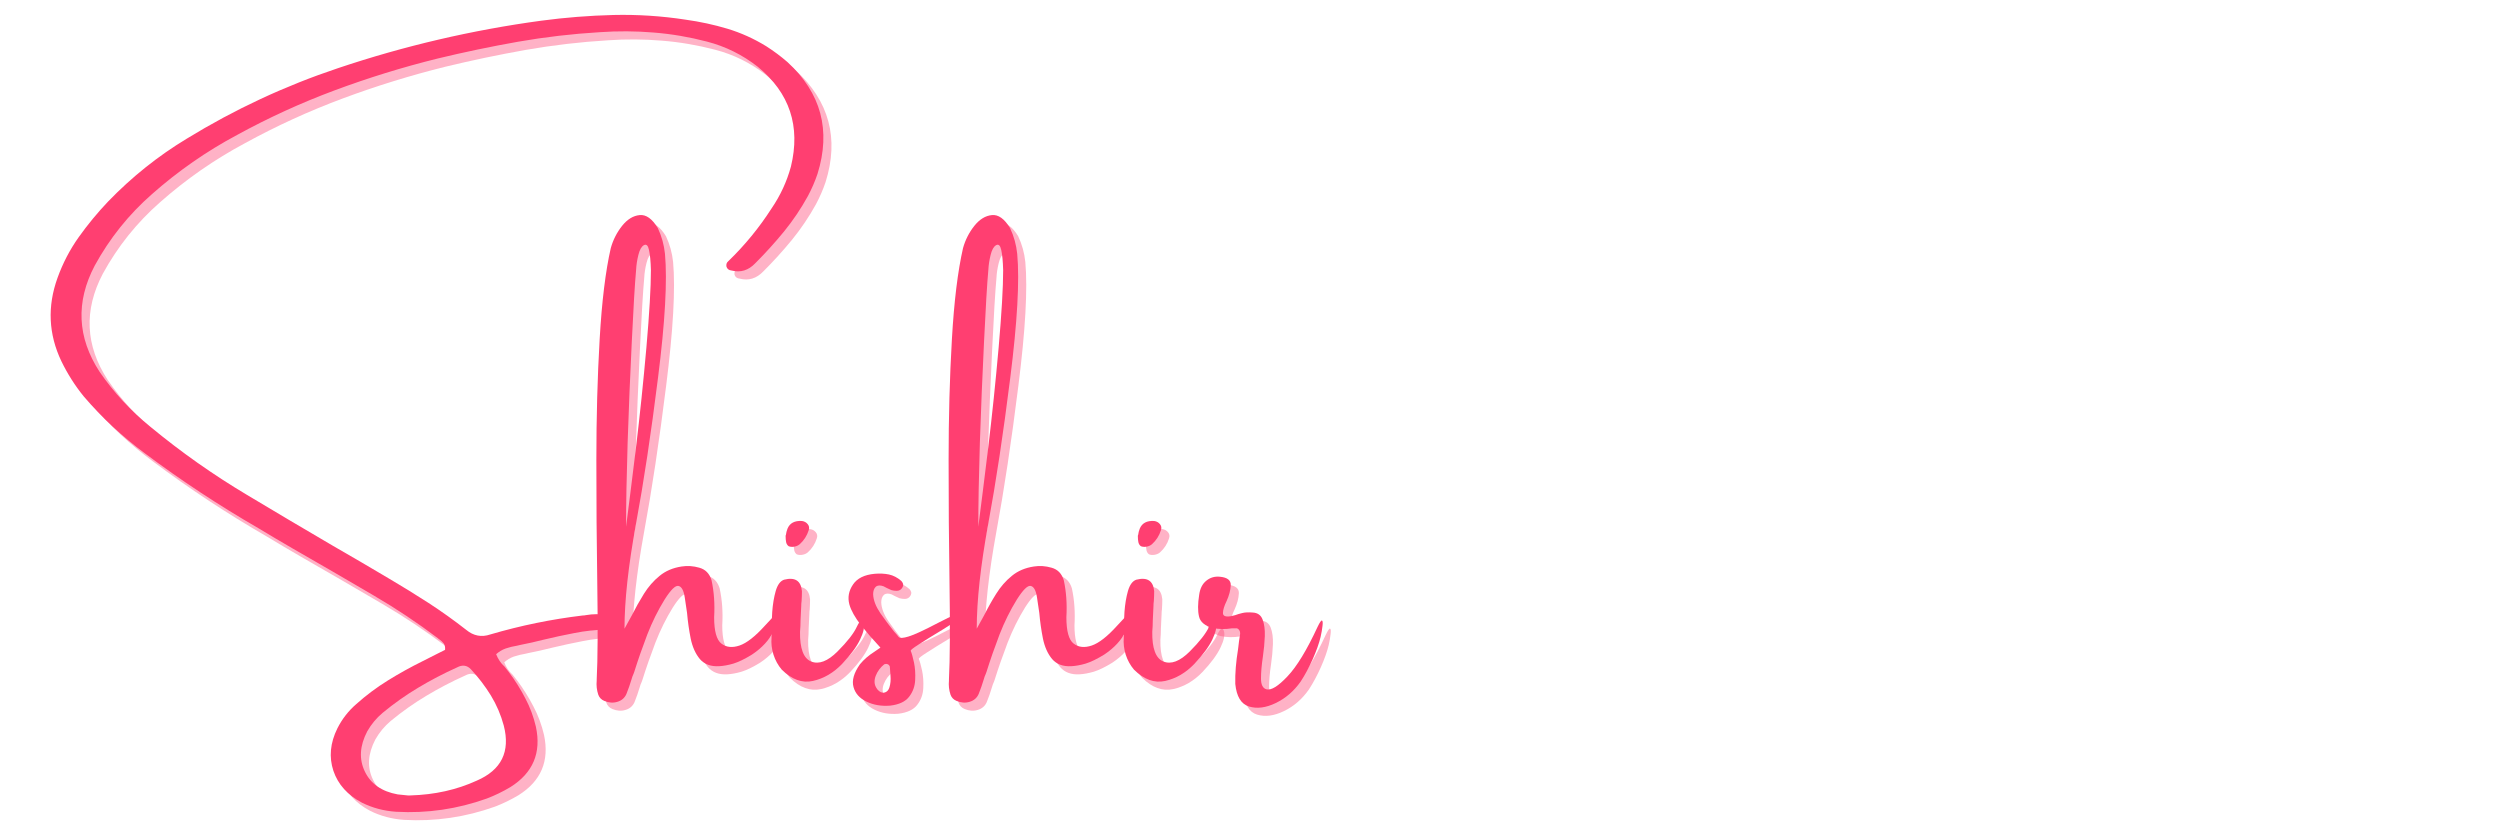 <svg xmlns="http://www.w3.org/2000/svg" xmlns:xlink="http://www.w3.org/1999/xlink" width="224.88" viewBox="0 0 224.88 75" height="75" version="1.0"><defs><g id="a"><path d="M 67.047 -58.219 C 70.078 -55.438 70.977 -52.082 69.75 -48.156 C 69.52 -47.477 69.234 -46.816 68.891 -46.172 C 68.266 -45.035 67.547 -43.969 66.734 -42.969 C 65.922 -41.977 65.062 -41.031 64.156 -40.125 C 63.539 -39.477 62.828 -39.258 62.016 -39.469 C 61.785 -39.488 61.633 -39.602 61.562 -39.812 C 61.52 -40.02 61.578 -40.188 61.734 -40.312 C 63.211 -41.738 64.508 -43.32 65.625 -45.062 C 66.414 -46.219 66.992 -47.469 67.359 -48.812 C 68.242 -52.445 67.25 -55.441 64.375 -57.797 C 63.008 -58.867 61.484 -59.625 59.797 -60.062 C 58.203 -60.477 56.602 -60.75 55 -60.875 C 53.406 -61.008 51.797 -61.02 50.172 -60.906 C 47.703 -60.758 45.25 -60.473 42.812 -60.047 C 40.383 -59.617 37.969 -59.113 35.562 -58.531 C 32.414 -57.75 29.332 -56.797 26.312 -55.672 C 23.289 -54.547 20.363 -53.207 17.531 -51.656 C 14.781 -50.188 12.234 -48.414 9.891 -46.344 C 7.797 -44.508 6.078 -42.363 4.734 -39.906 C 3.016 -36.633 3.16 -33.453 5.172 -30.359 C 6.453 -28.492 7.977 -26.844 9.75 -25.406 C 12.5 -23.133 15.395 -21.094 18.438 -19.281 C 21.008 -17.738 23.578 -16.219 26.141 -14.719 C 27.848 -13.738 29.539 -12.75 31.219 -11.75 C 32.426 -11.039 33.609 -10.312 34.766 -9.562 C 35.922 -8.812 37.051 -8.004 38.156 -7.141 C 38.812 -6.598 39.535 -6.461 40.328 -6.734 C 43.055 -7.535 45.828 -8.102 48.641 -8.438 C 48.734 -8.438 48.828 -8.445 48.922 -8.469 C 49.555 -8.582 50.18 -8.582 50.797 -8.469 C 50.953 -8.426 51.082 -8.352 51.188 -8.25 C 51.301 -8.156 51.359 -8.004 51.359 -7.797 C 51.359 -7.586 51.297 -7.43 51.172 -7.328 C 51.055 -7.223 50.922 -7.172 50.766 -7.172 C 49.785 -7.148 48.828 -7.047 47.891 -6.859 C 46.961 -6.68 46.047 -6.484 45.141 -6.266 C 44.398 -6.078 43.68 -5.914 42.984 -5.781 C 42.891 -5.758 42.801 -5.738 42.719 -5.719 C 42.375 -5.664 42.035 -5.582 41.703 -5.469 C 41.379 -5.352 41.094 -5.18 40.844 -4.953 C 41.02 -4.504 41.27 -4.133 41.594 -3.844 C 41.727 -3.676 41.863 -3.504 42 -3.328 C 42.562 -2.578 43.051 -1.797 43.469 -0.984 C 43.895 -0.18 44.211 0.672 44.422 1.578 C 44.922 3.922 44.156 5.727 42.125 7 C 41.445 7.406 40.738 7.75 40 8.031 C 37.352 8.977 34.633 9.375 31.844 9.219 C 30.75 9.145 29.727 8.875 28.781 8.406 C 27.477 7.719 26.617 6.758 26.203 5.531 C 25.797 4.301 25.914 3.031 26.562 1.719 C 26.988 0.875 27.555 0.145 28.266 -0.469 C 29.148 -1.258 30.098 -1.969 31.109 -2.594 C 32.117 -3.219 33.16 -3.797 34.234 -4.328 C 34.68 -4.555 35.125 -4.781 35.562 -5 C 35.789 -5.113 36.02 -5.227 36.25 -5.344 C 36.27 -5.594 36.227 -5.785 36.125 -5.922 C 36.02 -6.055 35.898 -6.172 35.766 -6.266 C 35.711 -6.285 35.664 -6.32 35.625 -6.375 C 33.781 -7.77 31.859 -9.051 29.859 -10.219 C 27.43 -11.645 24.988 -13.062 22.531 -14.469 C 21.508 -15.062 20.488 -15.664 19.469 -16.281 C 15.914 -18.332 12.504 -20.582 9.234 -23.031 C 7.211 -24.531 5.383 -26.234 3.75 -28.141 C 2.957 -29.117 2.285 -30.176 1.734 -31.312 C 0.578 -33.738 0.461 -36.238 1.391 -38.812 C 1.867 -40.133 2.504 -41.352 3.297 -42.469 C 4.098 -43.594 4.977 -44.66 5.938 -45.672 C 8.07 -47.879 10.43 -49.766 13.016 -51.328 C 17.316 -53.961 21.852 -56.078 26.625 -57.672 C 32.582 -59.672 38.672 -61.094 44.891 -61.938 C 47.047 -62.227 49.211 -62.398 51.391 -62.453 C 53.566 -62.504 55.734 -62.363 57.891 -62.031 C 59.18 -61.852 60.43 -61.582 61.641 -61.219 C 62.859 -60.852 64.023 -60.328 65.141 -59.641 C 65.828 -59.203 66.461 -58.727 67.047 -58.219 Z M 38.578 -3.594 C 38.223 -3.969 37.805 -4.023 37.328 -3.766 C 36.117 -3.223 34.953 -2.613 33.828 -1.938 C 32.711 -1.27 31.645 -0.516 30.625 0.328 C 30.07 0.797 29.613 1.348 29.25 1.984 C 28.57 3.285 28.5 4.488 29.031 5.594 C 29.562 6.707 30.547 7.395 31.984 7.656 C 32.328 7.695 32.629 7.727 32.891 7.75 C 32.984 7.75 33.062 7.75 33.125 7.75 C 35.312 7.688 37.301 7.242 39.094 6.422 C 41.32 5.461 42.133 3.812 41.531 1.469 C 41.27 0.5 40.883 -0.398 40.375 -1.234 C 39.863 -2.066 39.266 -2.852 38.578 -3.594 Z M 38.578 -3.594"/></g><g id="b"><path d="M 15.188 -7.516 C 16.062 -8.492 16.52 -8.867 16.562 -8.641 C 16.613 -8.422 16.426 -7.895 16 -7.062 C 15.582 -6.227 14.926 -5.516 14.031 -4.922 C 13.383 -4.523 12.828 -4.254 12.359 -4.109 C 11.891 -3.973 11.461 -3.895 11.078 -3.875 C 10.328 -3.832 9.75 -4.047 9.344 -4.516 C 8.945 -4.992 8.672 -5.609 8.516 -6.359 C 8.367 -7.109 8.258 -7.879 8.188 -8.672 C 8.113 -9.18 8.047 -9.641 7.984 -10.047 C 7.891 -10.68 7.703 -11.031 7.422 -11.094 C 7.148 -11.164 6.734 -10.758 6.172 -9.875 C 5.578 -8.914 5.055 -7.863 4.609 -6.719 C 4.172 -5.57 3.781 -4.453 3.438 -3.359 C 3.414 -3.316 3.395 -3.258 3.375 -3.188 C 3.301 -3.031 3.242 -2.875 3.203 -2.719 C 3.066 -2.258 2.91 -1.812 2.734 -1.375 C 2.578 -1.02 2.305 -0.785 1.922 -0.672 C 1.547 -0.555 1.156 -0.582 0.75 -0.75 C 0.477 -0.863 0.297 -1.051 0.203 -1.312 C 0.066 -1.727 0.02 -2.148 0.062 -2.578 C 0.062 -2.629 0.062 -2.664 0.062 -2.688 C 0.156 -4.477 0.172 -7.469 0.109 -11.656 C 0.055 -14.988 0.031 -18.578 0.031 -22.422 C 0.031 -26.266 0.129 -29.891 0.328 -33.297 C 0.523 -36.703 0.859 -39.43 1.328 -41.484 C 1.535 -42.223 1.875 -42.891 2.344 -43.484 C 2.82 -44.078 3.348 -44.398 3.922 -44.453 C 4.504 -44.516 5.051 -44.125 5.562 -43.281 C 5.906 -42.551 6.117 -41.781 6.203 -40.969 C 6.422 -38.551 6.211 -34.836 5.578 -29.828 C 4.953 -24.816 4.289 -20.43 3.594 -16.672 C 2.906 -12.91 2.562 -9.77 2.562 -7.25 C 2.781 -7.633 3.004 -8.039 3.234 -8.469 C 3.555 -9.113 3.914 -9.754 4.312 -10.391 C 4.707 -11.023 5.176 -11.562 5.719 -12 C 6.258 -12.445 6.922 -12.727 7.703 -12.844 C 8.223 -12.926 8.754 -12.891 9.297 -12.734 C 9.848 -12.578 10.211 -12.203 10.391 -11.609 C 10.617 -10.566 10.695 -9.457 10.625 -8.281 C 10.625 -7.031 10.844 -6.238 11.281 -5.906 C 11.719 -5.57 12.258 -5.516 12.906 -5.734 C 13.551 -5.953 14.312 -6.547 15.188 -7.516 Z M 3.609 -39.562 C 3.492 -38.27 3.363 -36.113 3.219 -33.094 C 3.07 -30.07 2.945 -27.039 2.844 -24 C 2.75 -20.969 2.703 -18.441 2.703 -16.422 C 2.941 -18.242 3.238 -20.613 3.594 -23.531 C 3.945 -26.445 4.258 -29.445 4.531 -32.531 C 4.801 -35.625 4.938 -37.945 4.938 -39.5 C 4.914 -40.312 4.859 -40.914 4.766 -41.312 C 4.68 -41.719 4.531 -41.863 4.312 -41.75 C 4.094 -41.633 3.926 -41.344 3.812 -40.875 C 3.695 -40.406 3.629 -39.969 3.609 -39.562 Z M 3.609 -39.562"/></g><g id="c"><path d="M 8.031 -6.281 C 7.719 -5.625 7.176 -4.891 6.406 -4.078 C 5.633 -3.273 4.758 -2.766 3.781 -2.547 C 2.812 -2.336 1.879 -2.676 0.984 -3.562 C 0.648 -3.957 0.398 -4.41 0.234 -4.922 C 0.078 -5.43 0.02 -5.938 0.062 -6.438 C 0.062 -6.562 0.062 -6.727 0.062 -6.938 C 0.062 -7.469 0.082 -8.078 0.125 -8.766 C 0.176 -9.461 0.281 -10.086 0.438 -10.641 C 0.602 -11.203 0.852 -11.539 1.188 -11.656 C 2.176 -11.906 2.711 -11.562 2.797 -10.625 C 2.797 -10.332 2.785 -10.035 2.766 -9.734 C 2.742 -9.578 2.734 -9.43 2.734 -9.297 C 2.711 -8.859 2.691 -8.426 2.672 -8 C 2.672 -7.656 2.656 -7.312 2.625 -6.969 C 2.602 -5.469 2.938 -4.578 3.625 -4.297 C 4.32 -4.016 5.113 -4.316 6 -5.203 C 6.883 -6.086 7.461 -6.828 7.734 -7.422 C 8.016 -8.016 8.211 -8.141 8.328 -7.797 C 8.453 -7.453 8.352 -6.945 8.031 -6.281 Z M 2.594 -14.844 C 2.457 -14.727 2.289 -14.656 2.094 -14.625 C 1.906 -14.594 1.738 -14.609 1.594 -14.672 C 1.477 -14.766 1.406 -14.883 1.375 -15.031 C 1.344 -15.188 1.328 -15.367 1.328 -15.578 C 1.328 -15.617 1.336 -15.66 1.359 -15.703 C 1.379 -15.879 1.426 -16.062 1.5 -16.25 C 1.707 -16.75 2.141 -16.977 2.797 -16.938 C 3.016 -16.906 3.188 -16.812 3.312 -16.656 C 3.445 -16.5 3.477 -16.316 3.406 -16.109 C 3.25 -15.609 2.977 -15.188 2.594 -14.844 Z M 2.594 -14.844"/></g><g id="d"><path d="M 9.406 -8.453 C 9.406 -8.223 8.906 -7.805 7.906 -7.203 C 6.906 -6.598 6.164 -6.141 5.688 -5.828 C 5.207 -5.523 4.969 -5.336 4.969 -5.266 C 5.062 -5.055 5.16 -4.707 5.266 -4.219 C 5.367 -3.738 5.406 -3.211 5.375 -2.641 C 5.352 -2.078 5.172 -1.57 4.828 -1.125 C 4.492 -0.688 3.926 -0.422 3.125 -0.328 C 2.332 -0.266 1.625 -0.383 1 -0.688 C 0.375 -0.988 -0.016 -1.426 -0.172 -2 C -0.336 -2.582 -0.145 -3.266 0.406 -4.047 C 0.758 -4.473 1.191 -4.848 1.703 -5.172 C 1.879 -5.285 2.062 -5.41 2.25 -5.547 C 1.633 -6.203 1.051 -6.875 0.5 -7.562 C -0.039 -8.258 -0.391 -8.883 -0.547 -9.438 C -0.711 -10.062 -0.602 -10.656 -0.219 -11.219 C 0.156 -11.781 0.805 -12.102 1.734 -12.188 C 2.191 -12.227 2.617 -12.207 3.016 -12.125 C 3.41 -12.039 3.781 -11.848 4.125 -11.547 C 4.195 -11.473 4.25 -11.391 4.281 -11.297 C 4.312 -11.211 4.297 -11.102 4.234 -10.969 C 4.117 -10.758 3.945 -10.656 3.719 -10.656 C 3.551 -10.656 3.391 -10.676 3.234 -10.719 C 3.066 -10.789 2.922 -10.859 2.797 -10.922 C 2.703 -10.973 2.613 -11.02 2.531 -11.062 C 2.227 -11.176 1.992 -11.16 1.828 -11.016 C 1.672 -10.867 1.594 -10.645 1.594 -10.344 C 1.613 -9.82 1.828 -9.258 2.234 -8.656 C 2.648 -8.062 3.062 -7.508 3.469 -7 C 3.633 -6.82 3.773 -6.656 3.891 -6.5 C 4.004 -6.383 4.301 -6.398 4.781 -6.547 C 5.27 -6.691 6.16 -7.102 7.453 -7.781 C 8.754 -8.469 9.406 -8.691 9.406 -8.453 Z M 2.484 -1.484 C 2.773 -1.504 2.969 -1.672 3.062 -1.984 C 3.156 -2.297 3.188 -2.633 3.156 -3 C 3.133 -3.375 3.113 -3.656 3.094 -3.844 C 3.051 -3.957 2.977 -4.031 2.875 -4.062 C 2.781 -4.094 2.688 -4.086 2.594 -4.047 C 2.25 -3.773 1.992 -3.43 1.828 -3.016 C 1.672 -2.609 1.688 -2.25 1.875 -1.938 C 1.938 -1.82 2.02 -1.723 2.125 -1.641 C 2.227 -1.555 2.348 -1.504 2.484 -1.484 Z M 2.484 -1.484"/></g><g id="e"><path d="M 9.891 -7.422 C 10.086 -7.828 10.219 -8.016 10.281 -7.984 C 10.352 -7.953 10.367 -7.785 10.328 -7.484 C 10.297 -7.191 10.238 -6.863 10.156 -6.5 C 10.02 -5.926 9.785 -5.266 9.453 -4.516 C 9.117 -3.766 8.754 -3.086 8.359 -2.484 C 7.754 -1.629 7.008 -0.988 6.125 -0.562 C 5.238 -0.133 4.438 -0.031 3.719 -0.25 C 3.008 -0.469 2.598 -1.145 2.484 -2.281 C 2.461 -3.227 2.547 -4.27 2.734 -5.406 C 2.785 -5.883 2.848 -6.348 2.922 -6.797 C 2.922 -6.961 2.879 -7.086 2.797 -7.172 C 2.723 -7.266 2.617 -7.301 2.484 -7.281 C 2.391 -7.281 2.285 -7.281 2.172 -7.281 C 1.598 -7.188 1.02 -7.195 0.438 -7.312 C -0.27 -7.52 -0.676 -7.867 -0.781 -8.359 C -0.895 -8.848 -0.891 -9.488 -0.766 -10.281 C -0.691 -10.852 -0.477 -11.281 -0.125 -11.562 C 0.227 -11.852 0.641 -11.973 1.109 -11.922 C 1.773 -11.859 2.098 -11.602 2.078 -11.156 C 2.055 -10.707 1.93 -10.234 1.703 -9.734 C 1.492 -9.305 1.383 -8.953 1.375 -8.672 C 1.363 -8.391 1.609 -8.289 2.109 -8.375 C 2.223 -8.395 2.348 -8.426 2.484 -8.469 C 2.672 -8.539 2.879 -8.602 3.109 -8.656 C 3.348 -8.719 3.66 -8.734 4.047 -8.703 C 4.492 -8.68 4.789 -8.473 4.938 -8.078 C 5.094 -7.68 5.16 -7.18 5.141 -6.578 C 5.117 -5.984 5.062 -5.375 4.969 -4.75 C 4.852 -3.977 4.797 -3.316 4.797 -2.766 C 4.797 -2.211 4.957 -1.891 5.281 -1.797 C 5.707 -1.68 6.336 -2.066 7.172 -2.953 C 8.016 -3.836 8.922 -5.328 9.891 -7.422 Z M 9.891 -7.422"/></g></defs><g fill="#FF3F71" fill-opacity=".4"><use x="4.514" y="64.531" xmlns:xlink="http://www.w3.org/1999/xlink" xlink:href="#a" xlink:type="simple" xlink:actuate="onLoad" xlink:show="embed"/></g><g fill="#FF3F71" fill-opacity=".4"><use x="54.343" y="64.531" xmlns:xlink="http://www.w3.org/1999/xlink" xlink:href="#b" xlink:type="simple" xlink:actuate="onLoad" xlink:show="embed"/></g><g fill="#FF3F71" fill-opacity=".4"><use x="70.069" y="64.531" xmlns:xlink="http://www.w3.org/1999/xlink" xlink:href="#c" xlink:type="simple" xlink:actuate="onLoad" xlink:show="embed"/></g><g fill="#FF3F71" fill-opacity=".4"><use x="77.676" y="64.531" xmlns:xlink="http://www.w3.org/1999/xlink" xlink:href="#d" xlink:type="simple" xlink:actuate="onLoad" xlink:show="embed"/></g><g fill="#FF3F71" fill-opacity=".4"><use x="86.027" y="64.531" xmlns:xlink="http://www.w3.org/1999/xlink" xlink:href="#b" xlink:type="simple" xlink:actuate="onLoad" xlink:show="embed"/></g><g fill="#FF3F71" fill-opacity=".4"><use x="101.754" y="64.531" xmlns:xlink="http://www.w3.org/1999/xlink" xlink:href="#c" xlink:type="simple" xlink:actuate="onLoad" xlink:show="embed"/></g><g fill="#FF3F71" fill-opacity=".4"><use x="109.361" y="64.531" xmlns:xlink="http://www.w3.org/1999/xlink" xlink:href="#e" xlink:type="simple" xlink:actuate="onLoad" xlink:show="embed"/></g><g fill="#FF3F71"><use x="3.785" y="63.801" xmlns:xlink="http://www.w3.org/1999/xlink" xlink:href="#a" xlink:type="simple" xlink:actuate="onLoad" xlink:show="embed"/></g><g fill="#FF3F71"><use x="53.613" y="63.801" xmlns:xlink="http://www.w3.org/1999/xlink" xlink:href="#b" xlink:type="simple" xlink:actuate="onLoad" xlink:show="embed"/></g><g fill="#FF3F71"><use x="69.339" y="63.801" xmlns:xlink="http://www.w3.org/1999/xlink" xlink:href="#c" xlink:type="simple" xlink:actuate="onLoad" xlink:show="embed"/></g><g fill="#FF3F71"><use x="76.947" y="63.801" xmlns:xlink="http://www.w3.org/1999/xlink" xlink:href="#d" xlink:type="simple" xlink:actuate="onLoad" xlink:show="embed"/></g><g fill="#FF3F71"><use x="85.298" y="63.801" xmlns:xlink="http://www.w3.org/1999/xlink" xlink:href="#b" xlink:type="simple" xlink:actuate="onLoad" xlink:show="embed"/></g><g fill="#FF3F71"><use x="101.024" y="63.801" xmlns:xlink="http://www.w3.org/1999/xlink" xlink:href="#c" xlink:type="simple" xlink:actuate="onLoad" xlink:show="embed"/></g><g fill="#FF3F71"><use x="108.632" y="63.801" xmlns:xlink="http://www.w3.org/1999/xlink" xlink:href="#e" xlink:type="simple" xlink:actuate="onLoad" xlink:show="embed"/></g></svg>
